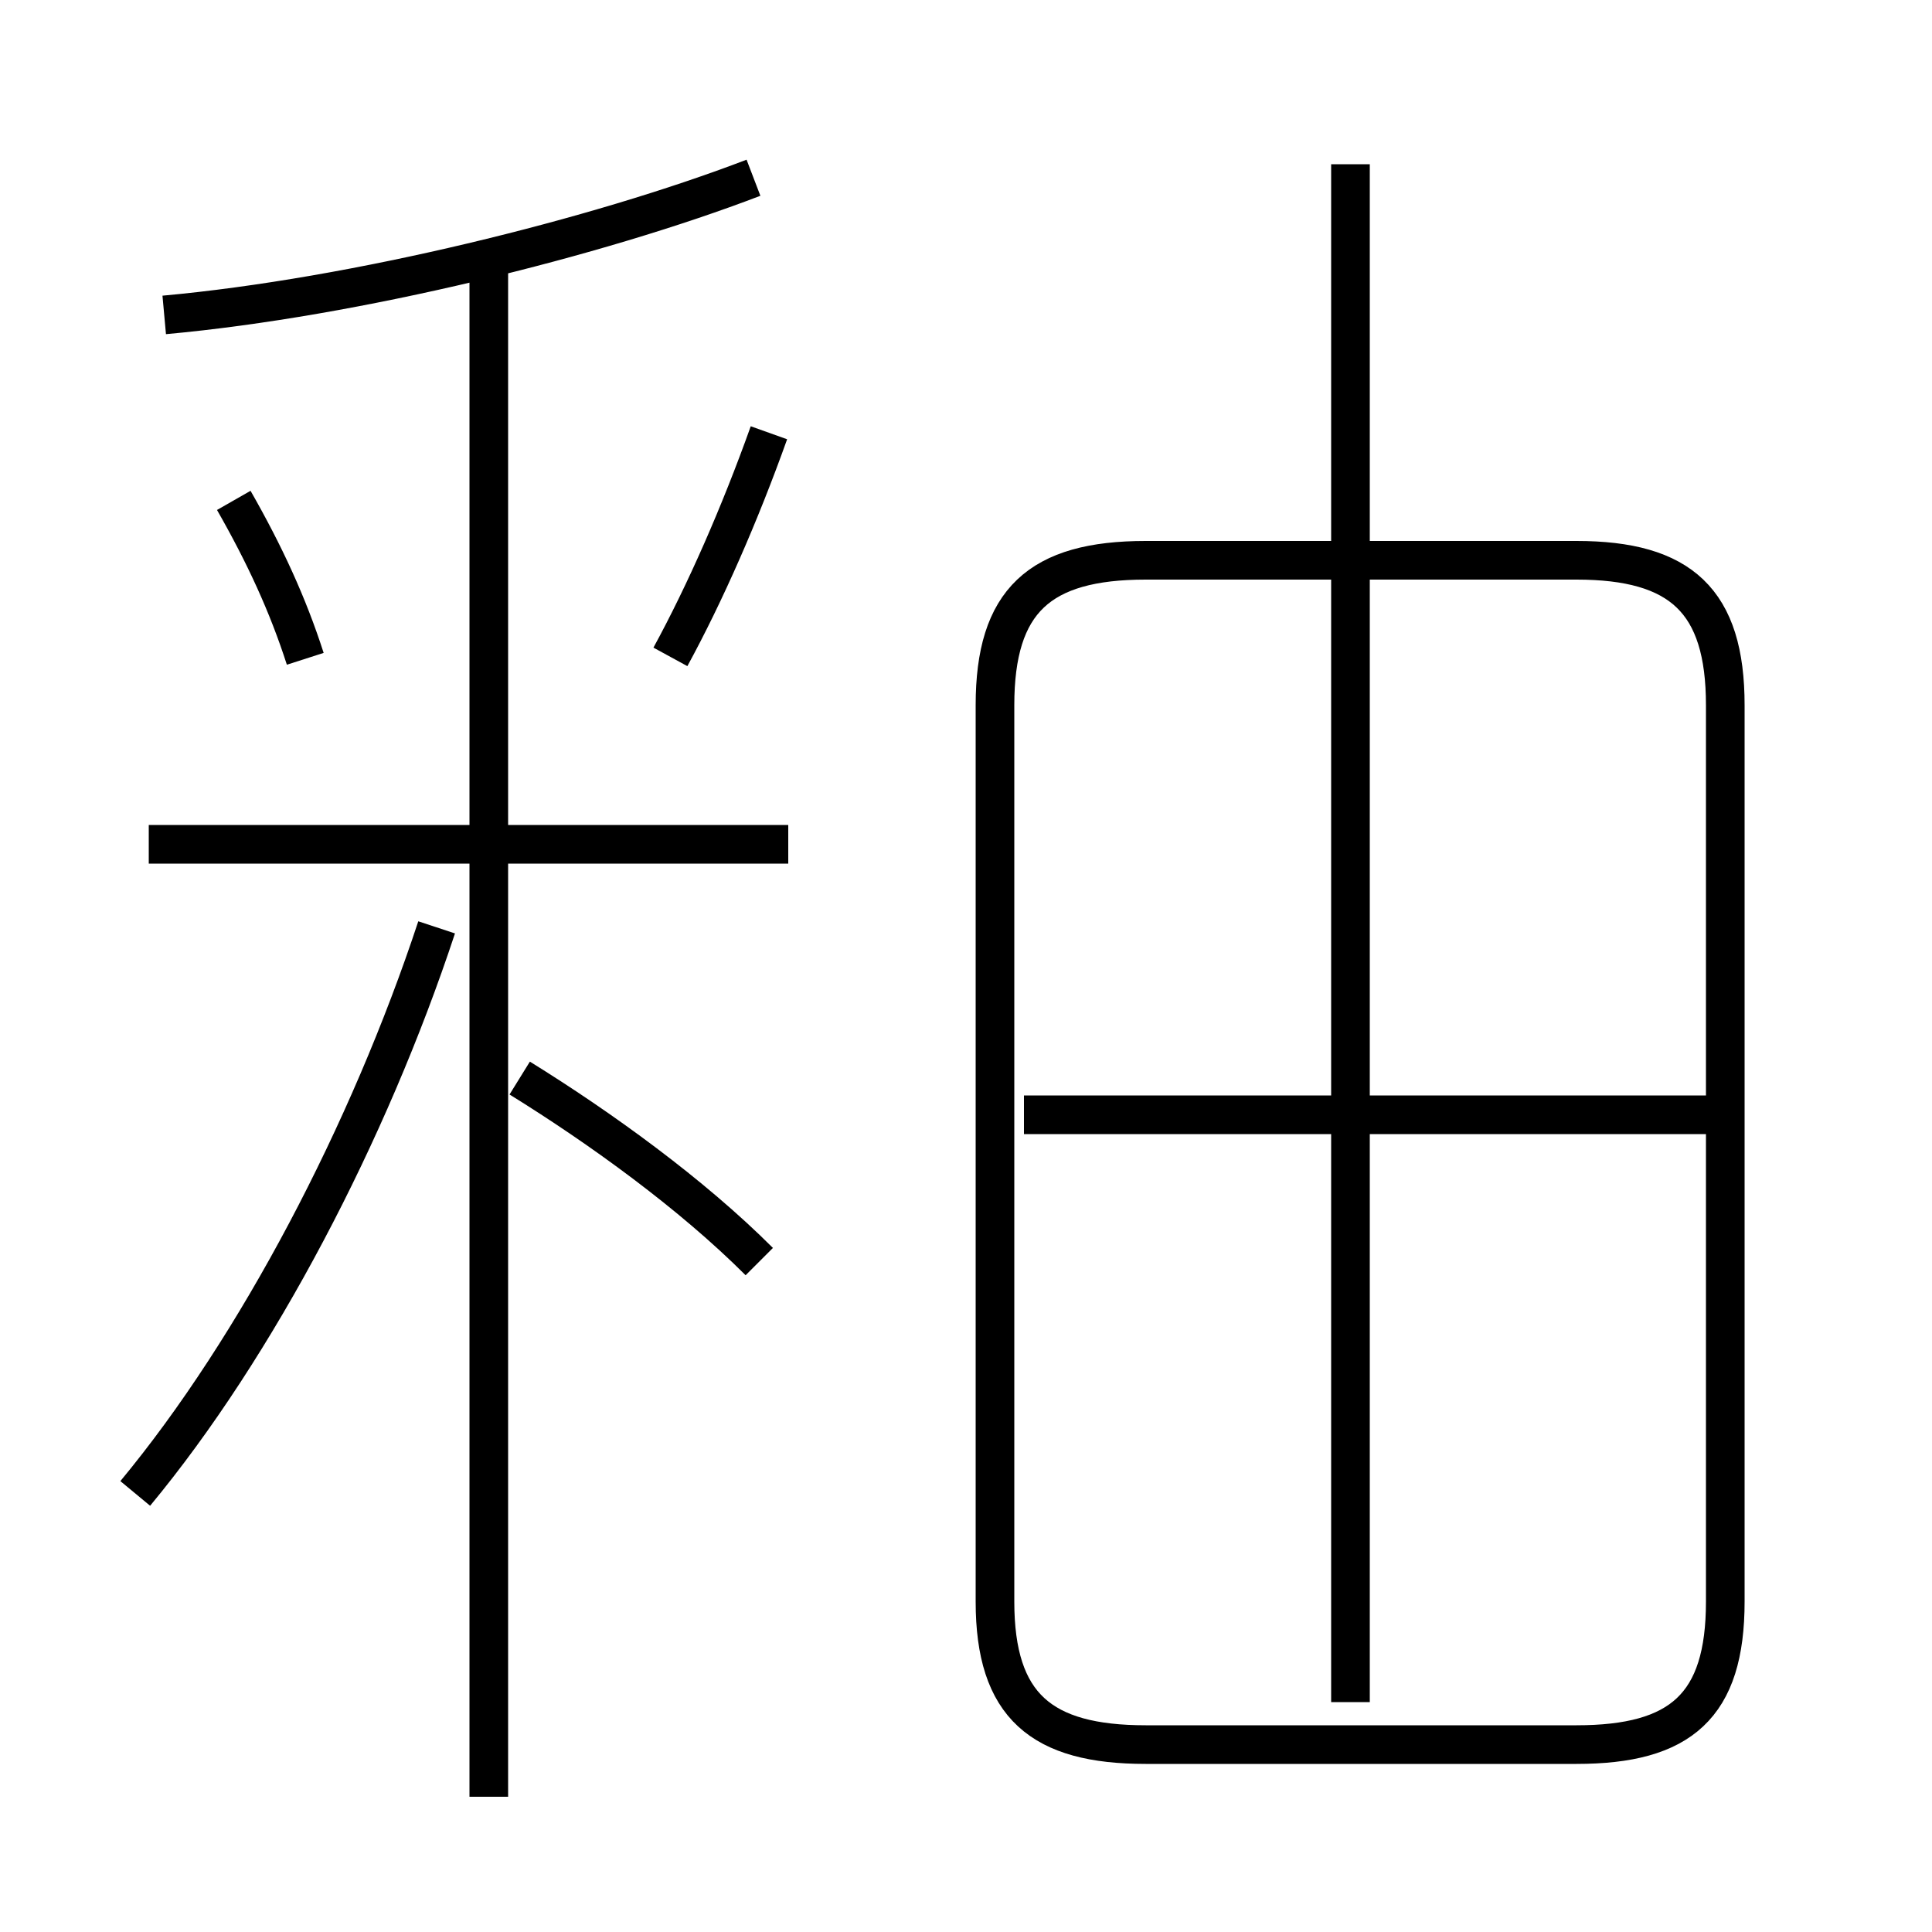 <?xml version='1.0' encoding='utf8'?>
<svg viewBox="0.0 -6.0 50.0 50.0" version="1.1" xmlns="http://www.w3.org/2000/svg">
<rect x="0.0" y="-6.0" width="50.0" height="50.0" fill="#808080" stroke="none"/>
<rect x="-1000" y="-1000" width="2000" height="2000" stroke="white" fill="white"/>
<g style="fill:white;stroke:#000000;  stroke-width:1">
<path d="M 29.65 1.15 L 40.8 1.15 C 43.5 1.15 44.65 0.15 44.65 -2.55 L 44.65 -25.75 C 44.65 -28.45 43.5 -29.5 40.8 -29.5 L 29.65 -29.5 C 26.9 -29.5 25.75 -28.45 25.75 -25.75 L 25.75 -2.55 C 25.75 0.15 26.95 1.15 29.65 1.15 Z M 3.5 -5.35 C 6.65 -9.15 9.55 -14.7 11.3 -20.0 M 12.65 2.5 L 12.65 -37.05 M 19.65 -11.35 C 17.9 -13.1 15.55 -14.8 13.45 -16.1 M 20.4 -22.15 L 3.85 -22.15 M 7.9 -26.95 C 7.45 -28.35 6.85 -29.65 6.05 -31.05 M 17.35 -27.0 C 18.25 -28.65 19.15 -30.7 19.9 -32.8 M 4.25 -35.85 C 9.2 -36.3 15.45 -37.85 19.5 -39.4 M 44.3 -15.15 L 26.5 -15.15 M 34.95 0.05 L 34.95 -39.75" transform="translate(0.0 38.0)" />
</g>
</svg>